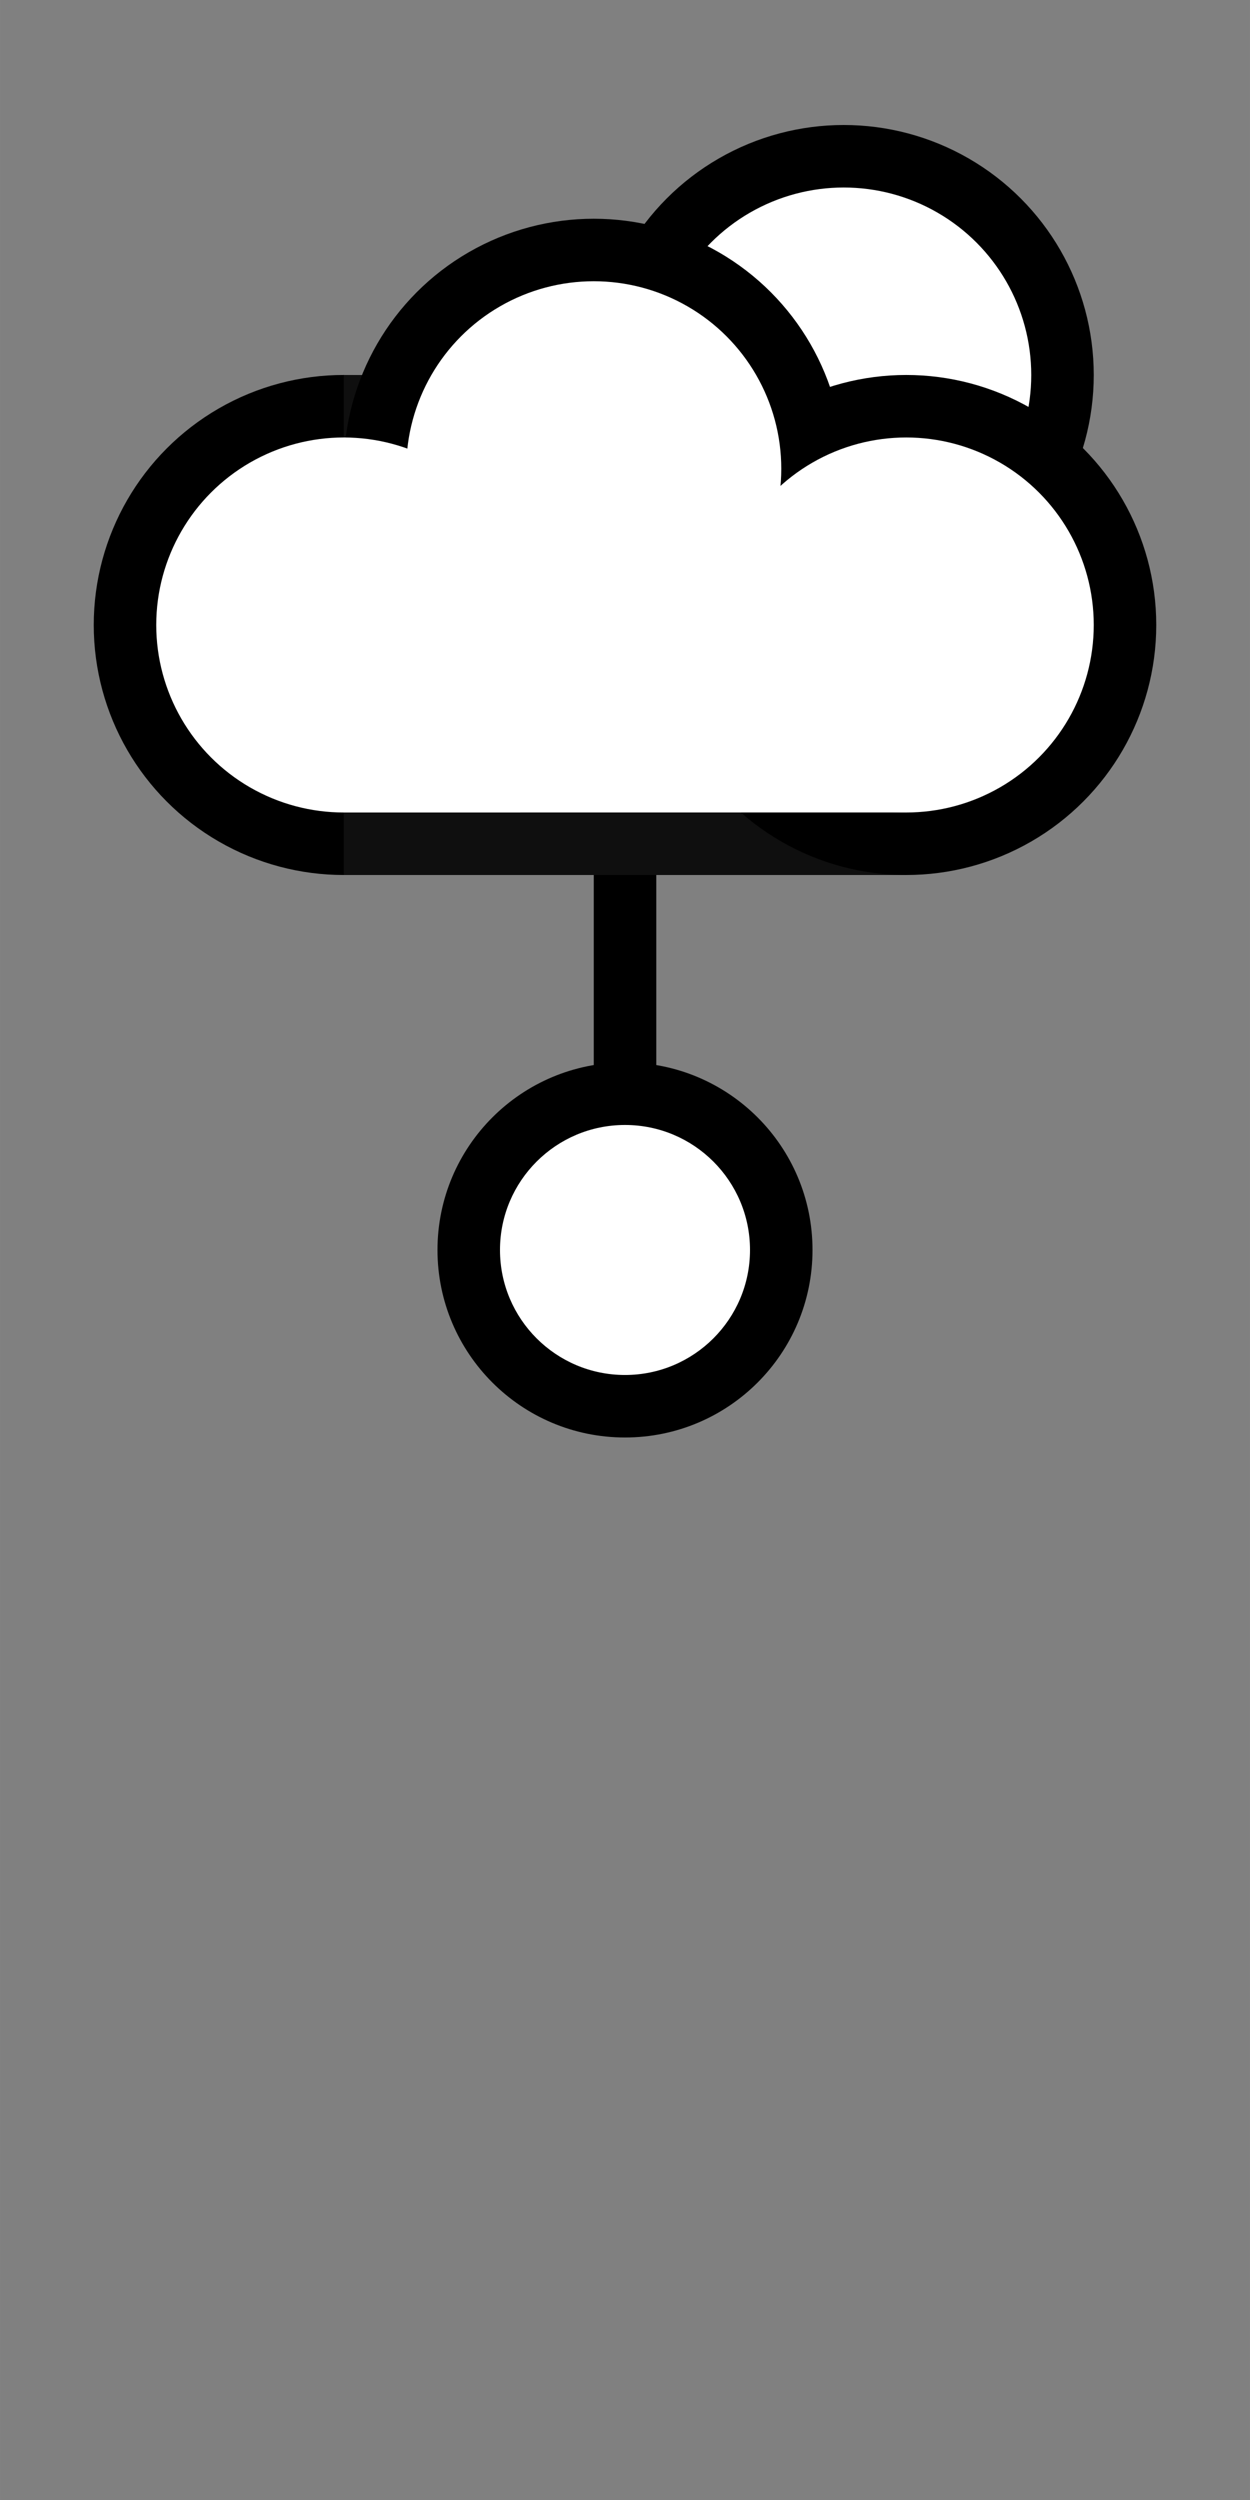 <?xml version="1.0" encoding="UTF-8" standalone="no"?>
<svg
   xmlns:dc="http://purl.org/dc/elements/1.1/"
   xmlns:cc="http://creativecommons.org/ns#"
   xmlns:rdf="http://www.w3.org/1999/02/22-rdf-syntax-ns#"
   xmlns:svg="http://www.w3.org/2000/svg"
   xmlns="http://www.w3.org/2000/svg"
   xmlns:sodipodi="http://sodipodi.sourceforge.net/DTD/sodipodi-0.dtd"
   xmlns:inkscape="http://www.inkscape.org/namespaces/inkscape"
   width="100"
   height="200"
   version="1.1"
   viewBox="-1.15 -1.02 26.458 52.917"
   id="svg857"
   sodipodi:docname="Havnesensor_vaerstasjon_fast.svg"
   inkscape:version="1.0 (4035a4fb49, 2020-05-01)">
  <rect x="-1.15" y="-1.02" width="26.458" height="52.917" fill="#808080" stroke="none"/>
  <defs
     id="defs861" />
  <sodipodi:namedview
     inkscape:document-rotation="0"
     pagecolor="#ffffff"
     bordercolor="#666666"
     borderopacity="1"
     objecttolerance="10"
     gridtolerance="10"
     guidetolerance="10"
     inkscape:pageopacity="0"
     inkscape:pageshadow="2"
     inkscape:window-width="1899"
     inkscape:window-height="1708"
     id="namedview859"
     showgrid="false"
     inkscape:zoom="7.4032758"
     inkscape:cx="67.825752"
     inkscape:cy="65.283206"
     inkscape:window-x="0"
     inkscape:window-y="0"
     inkscape:window-maximized="0"
     inkscape:current-layer="svg857"
     units="px" />
  <circle
     r="5.292"
     cy="12.209"
     cx="6.126"
     id="path3919-4"
     style="fill:#000000;fill-opacity:1;stroke:none;stroke-width:3.063;stroke-miterlimit:4;stroke-dasharray:none;stroke-opacity:1" />
  <rect
     y="9.563"
     x="11.418"
     height="12.568"
     width="1.323"
     id="rect1464-1"
     style="fill:#000000;fill-opacity:1;stroke:none;stroke-width:1.133;stroke-miterlimit:4;stroke-dasharray:none;stroke-opacity:1" />
  <path
     id="path10"
     style="fill:#000000;fill-opacity:1;stroke:none;stroke-width:1.597;stroke-miterlimit:4;stroke-dasharray:none"
     d="m 8.11,25.438 c 0,-2.192 1.777,-3.969 3.969,-3.969 2.192,0 3.969,1.777 3.969,3.969 0,2.192 -1.777,3.969 -3.969,3.969 -2.192,0 -3.969,-1.777 -3.969,-3.969 z" />
  <path
     d="m 9.433,25.438 c 0,-1.461 1.185,-2.646 2.646,-2.646 1.461,0 2.646,1.185 2.646,2.646 0,1.461 -1.185,2.646 -2.646,2.646 -1.461,0 -2.646,-1.185 -2.646,-2.646 z"
     style="fill:#ffffff;fill-opacity:1;stroke:none;stroke-width:1.064;stroke-miterlimit:3.864;stroke-dasharray:none"
     id="path10-1" />
  <circle
     r="5.292"
     cy="6.918"
     cx="16.709"
     id="path3919-0"
     style="fill:#000000;fill-opacity:1;stroke:none;stroke-width:3.063;stroke-miterlimit:4;stroke-dasharray:none;stroke-opacity:1" />
  <rect
     style="fill:#0f0f0f;fill-opacity:1;stroke:none;stroke-width:1.383;stroke-miterlimit:4;stroke-dasharray:none;stroke-opacity:1"
     id="rect4026"
     width="11.906"
     height="10.583"
     x="6.126"
     y="6.918" />
  <circle
     style="fill:#ffffff;fill-opacity:1;stroke:none;stroke-width:2.297;stroke-miterlimit:4;stroke-dasharray:none;stroke-opacity:1"
     id="path3919-4-5-3-7"
     cx="16.709"
     cy="6.918"
     r="3.969" />
  <circle
     style="fill:#000000;fill-opacity:1;stroke:none;stroke-width:3.063;stroke-miterlimit:4;stroke-dasharray:none;stroke-opacity:1"
     id="path3919-4-2"
     cx="18.032"
     cy="12.209"
     r="5.292" />
  <circle
     style="fill:#000000;fill-opacity:1;stroke:none;stroke-width:3.063;stroke-miterlimit:4;stroke-dasharray:none;stroke-opacity:1"
     id="path3919"
     cx="11.418"
     cy="8.902"
     r="5.292" />
  <circle
     style="fill:#ffffff;fill-opacity:1;stroke:none;stroke-width:2.297;stroke-miterlimit:4;stroke-dasharray:none;stroke-opacity:1"
     id="path3919-4-5-3-6"
     cx="18.032"
     cy="12.209"
     r="3.969"
     inkscape:transform-center-x="5.68599"
     inkscape:transform-center-y="0.0758132" />
  <circle
     style="fill:#ffffff;fill-opacity:1;stroke:none;stroke-width:2.297;stroke-miterlimit:4;stroke-dasharray:none;stroke-opacity:1"
     id="path3919-4-5"
     cx="6.126"
     cy="12.209"
     r="3.969" />
  <circle
     r="3.969"
     cy="8.902"
     cx="11.418"
     id="path3919-4-5-3"
     style="fill:#ffffff;fill-opacity:1;stroke:none;stroke-width:2.297;stroke-miterlimit:4;stroke-dasharray:none;stroke-opacity:1" />
  <path
     style="fill:#ffffff;fill-opacity:1;stroke:none;stroke-width:0.242px;stroke-linecap:butt;stroke-linejoin:miter;stroke-opacity:1"
     d="M 6.126,16.178 V 9.563 h 7.805 l 1.984,0.992 2.117,0.11 v 5.512 z"
     id="path4043"
     sodipodi:nodetypes="ccccccc" />
</svg>
